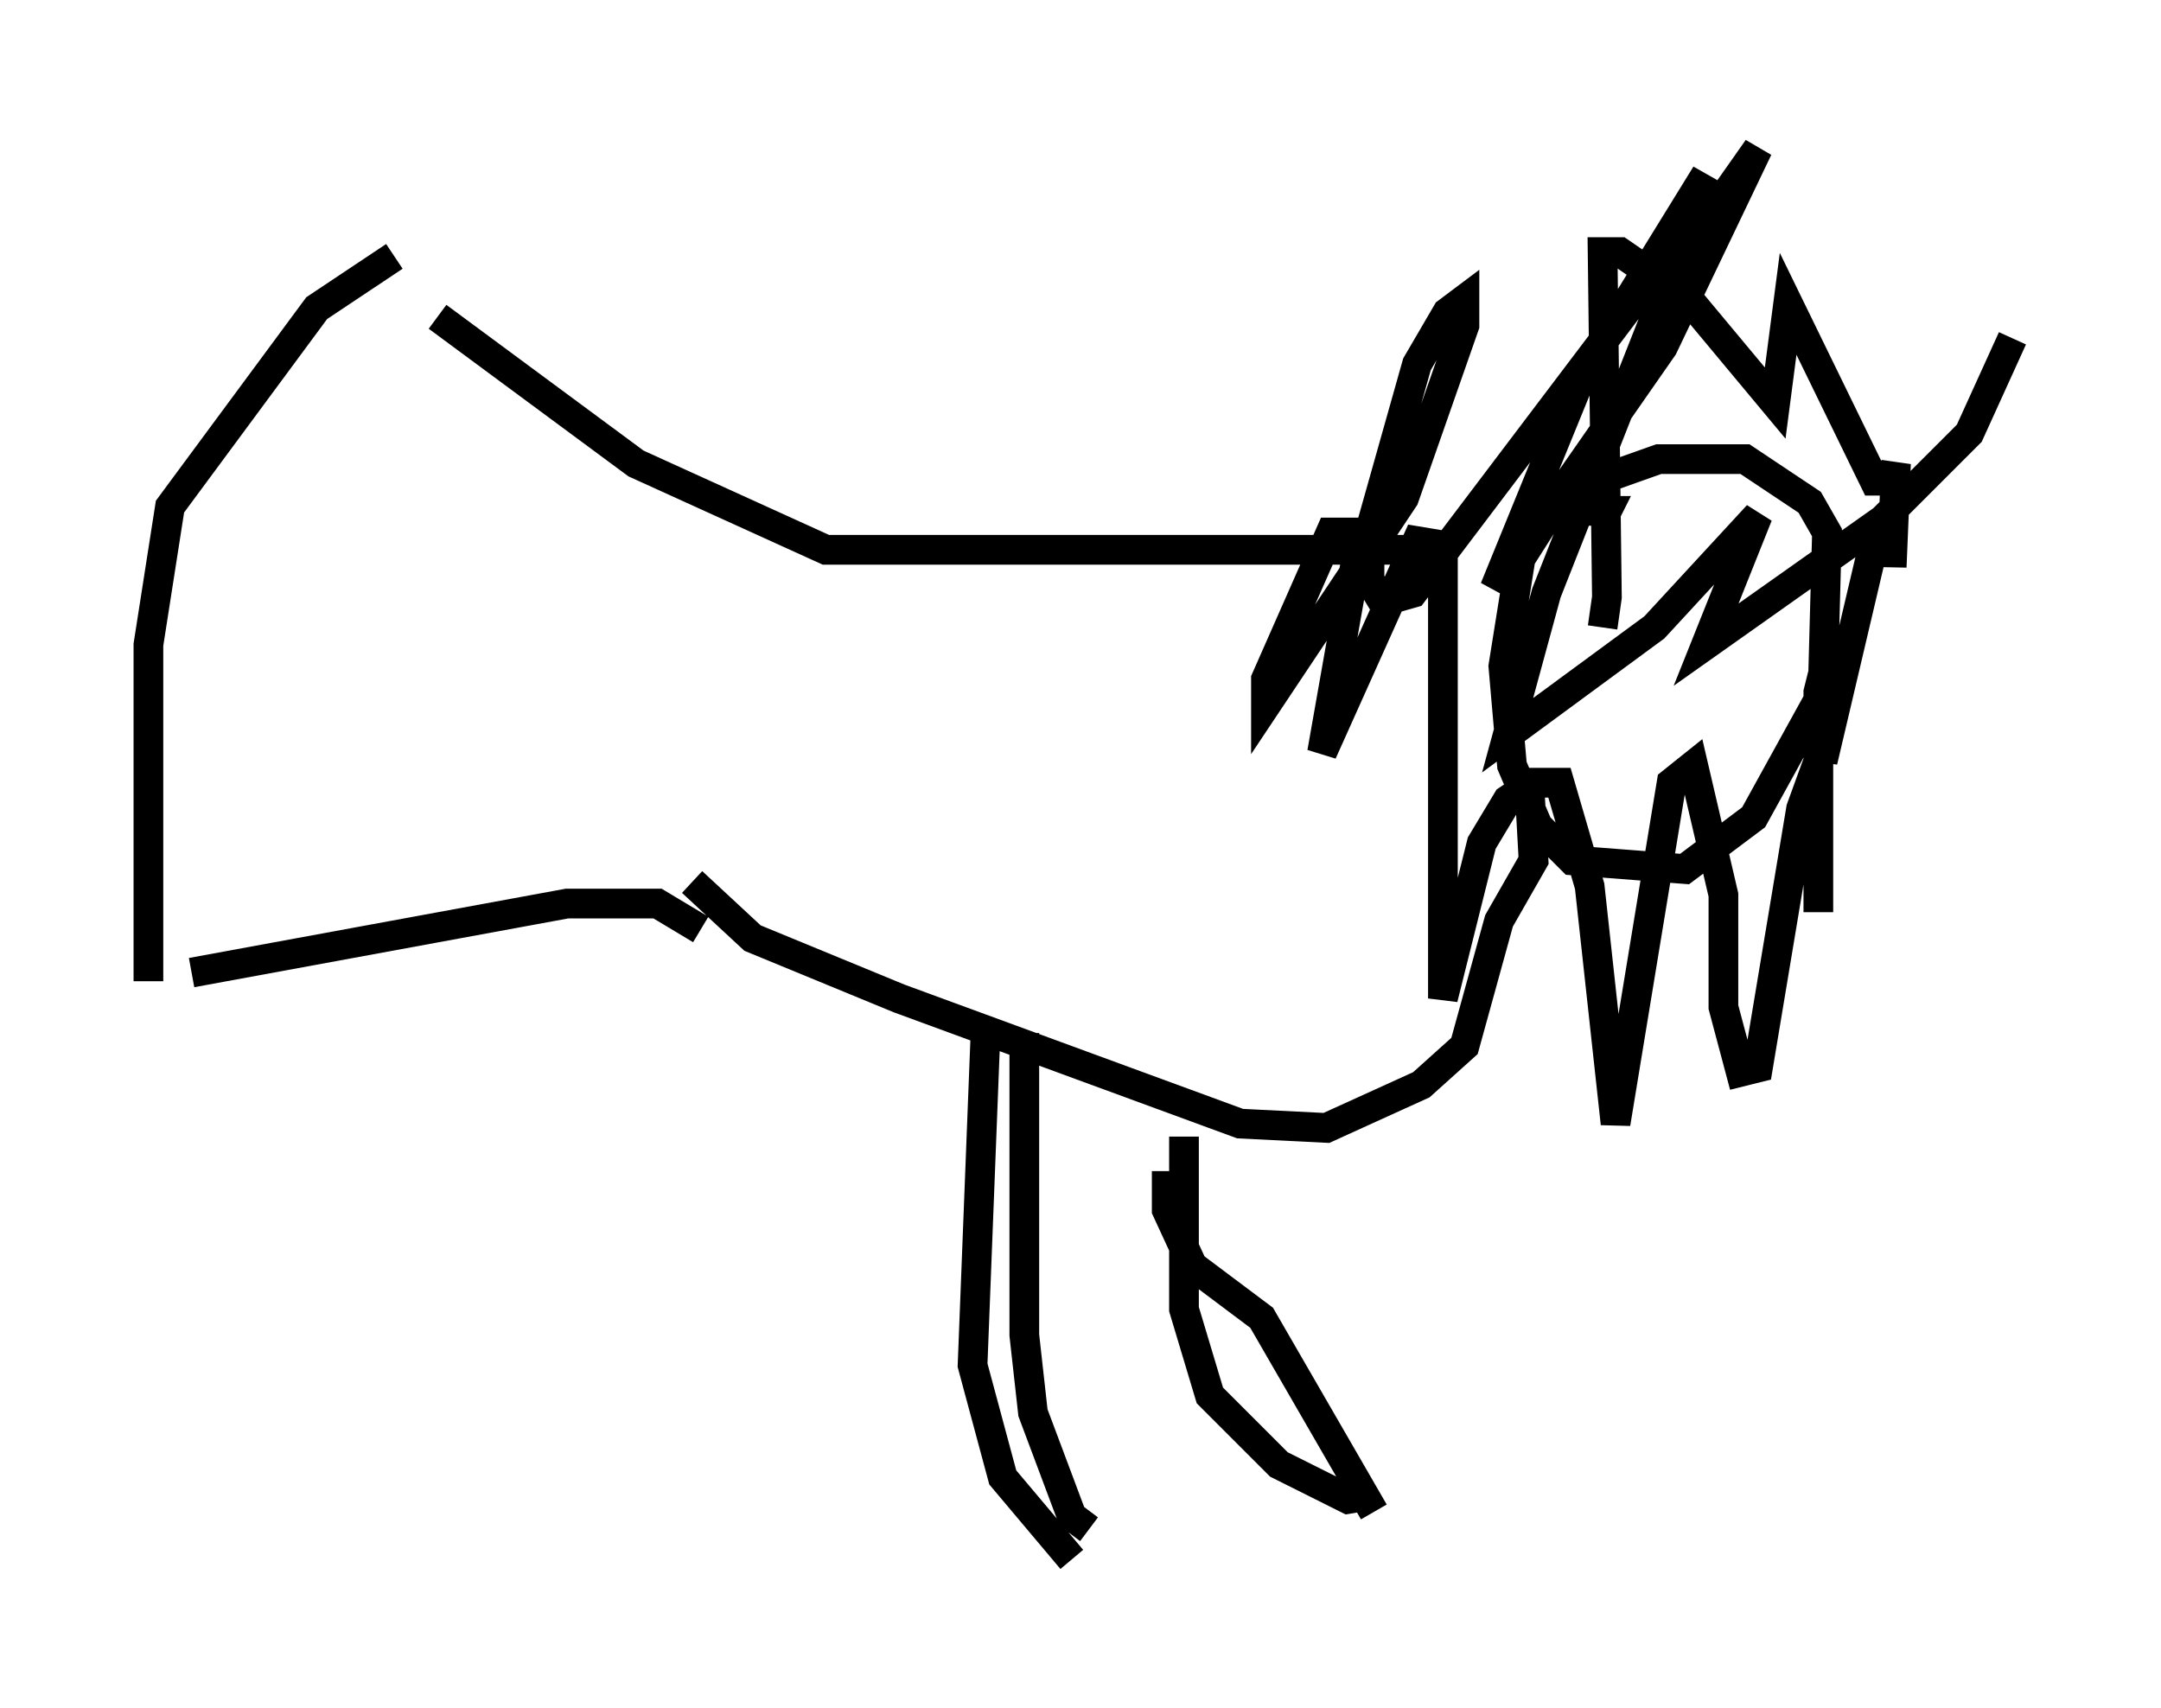 <?xml version="1.0" encoding="utf-8" ?>
<svg baseProfile="full" height="57.497" version="1.1" width="72.748" xmlns="http://www.w3.org/2000/svg" xmlns:ev="http://www.w3.org/2001/xml-events" xmlns:xlink="http://www.w3.org/1999/xlink"><defs /><rect fill="white" height="57.497" width="72.748" x="0" y="0" /><path d="M52.788, 18.799 m1.162, 2.324 l0.145, -1.017 -0.145, -11.62 l0.581, 0.0 2.324, 1.598 l2.905, 3.486 0.436, -3.341 l2.905, 5.955 0.581, 0.0 l0.145, -0.581 -0.145, 3.486 l0.0, -1.598 -0.581, 0.726 l-1.743, 7.408 0.0, -2.905 l-0.145, 0.581 0.0, 7.408 l0.0, -5.084 -0.581, 1.598 l-1.453, 8.715 -0.581, 0.145 l-0.581, -2.179 0.0, -3.777 l-1.017, -4.358 -0.726, 0.581 l-1.888, 11.475 -0.872, -7.989 l-1.017, -3.486 -0.872, 0.0 l-0.872, 0.581 -0.872, 1.453 l-1.307, 5.229 0.0, -15.251 l-0.872, -0.145 -3.196, 7.117 l1.307, -7.408 -1.017, 0.0 l-2.179, 4.939 0.0, 0.872 l4.648, -6.972 2.034, -5.81 l0.0, -0.872 -0.581, 0.436 l-1.017, 1.743 -1.598, 5.665 l0.0, 1.598 0.436, 0.726 l1.017, -0.291 8.134, -10.749 l1.743, -3.341 -4.212, 6.827 l-2.905, 7.117 5.665, -8.134 l3.196, -6.682 -2.76, 3.922 l-4.358, 11.039 -1.307, 4.793 l4.939, -3.631 3.486, -3.777 l-1.743, 4.358 5.955, -4.212 l2.905, -2.905 1.453, -3.196 m-13.944, 6.391 l0.291, -0.581 -1.888, 0.0 l-1.017, 1.598 -0.581, 3.631 l0.291, 3.341 0.872, 2.034 l1.162, 1.162 3.777, 0.291 l2.324, -1.743 2.324, -4.212 l0.145, -5.374 -0.581, -1.017 l-2.179, -1.453 -2.905, 0.0 l-4.503, 1.598 m0.145, 9.296 l0.145, 2.615 -1.162, 2.034 l-1.162, 4.212 -1.453, 1.307 l-3.196, 1.453 -2.905, -0.145 l-11.475, -4.212 -4.939, -2.034 l-2.034, -1.888 m24.838, -11.184 l-20.335, 0.0 -6.391, -2.905 l-6.682, -4.939 m8.86, 20.626 l-1.453, -0.872 -3.05, 0.0 l-12.637, 2.324 m33.408, 5.52 l0.0, 5.81 0.872, 2.905 l2.324, 2.324 2.324, 1.162 l0.872, -0.145 m-13.073, -15.542 l-0.436, 11.184 1.017, 3.777 l2.324, 2.76 m10.168, -1.598 l-3.777, -6.536 -2.324, -1.743 l-0.872, -1.888 0.0, -1.307 m-2.615, 12.056 l-0.581, -0.436 -1.307, -3.486 l-0.291, -2.615 0.0, -10.168 m-29.486, -1.743 l0.0, -11.33 0.726, -4.648 l4.939, -6.682 2.615, -1.743 " fill="none" stroke="black" stroke-width="1" /></svg>